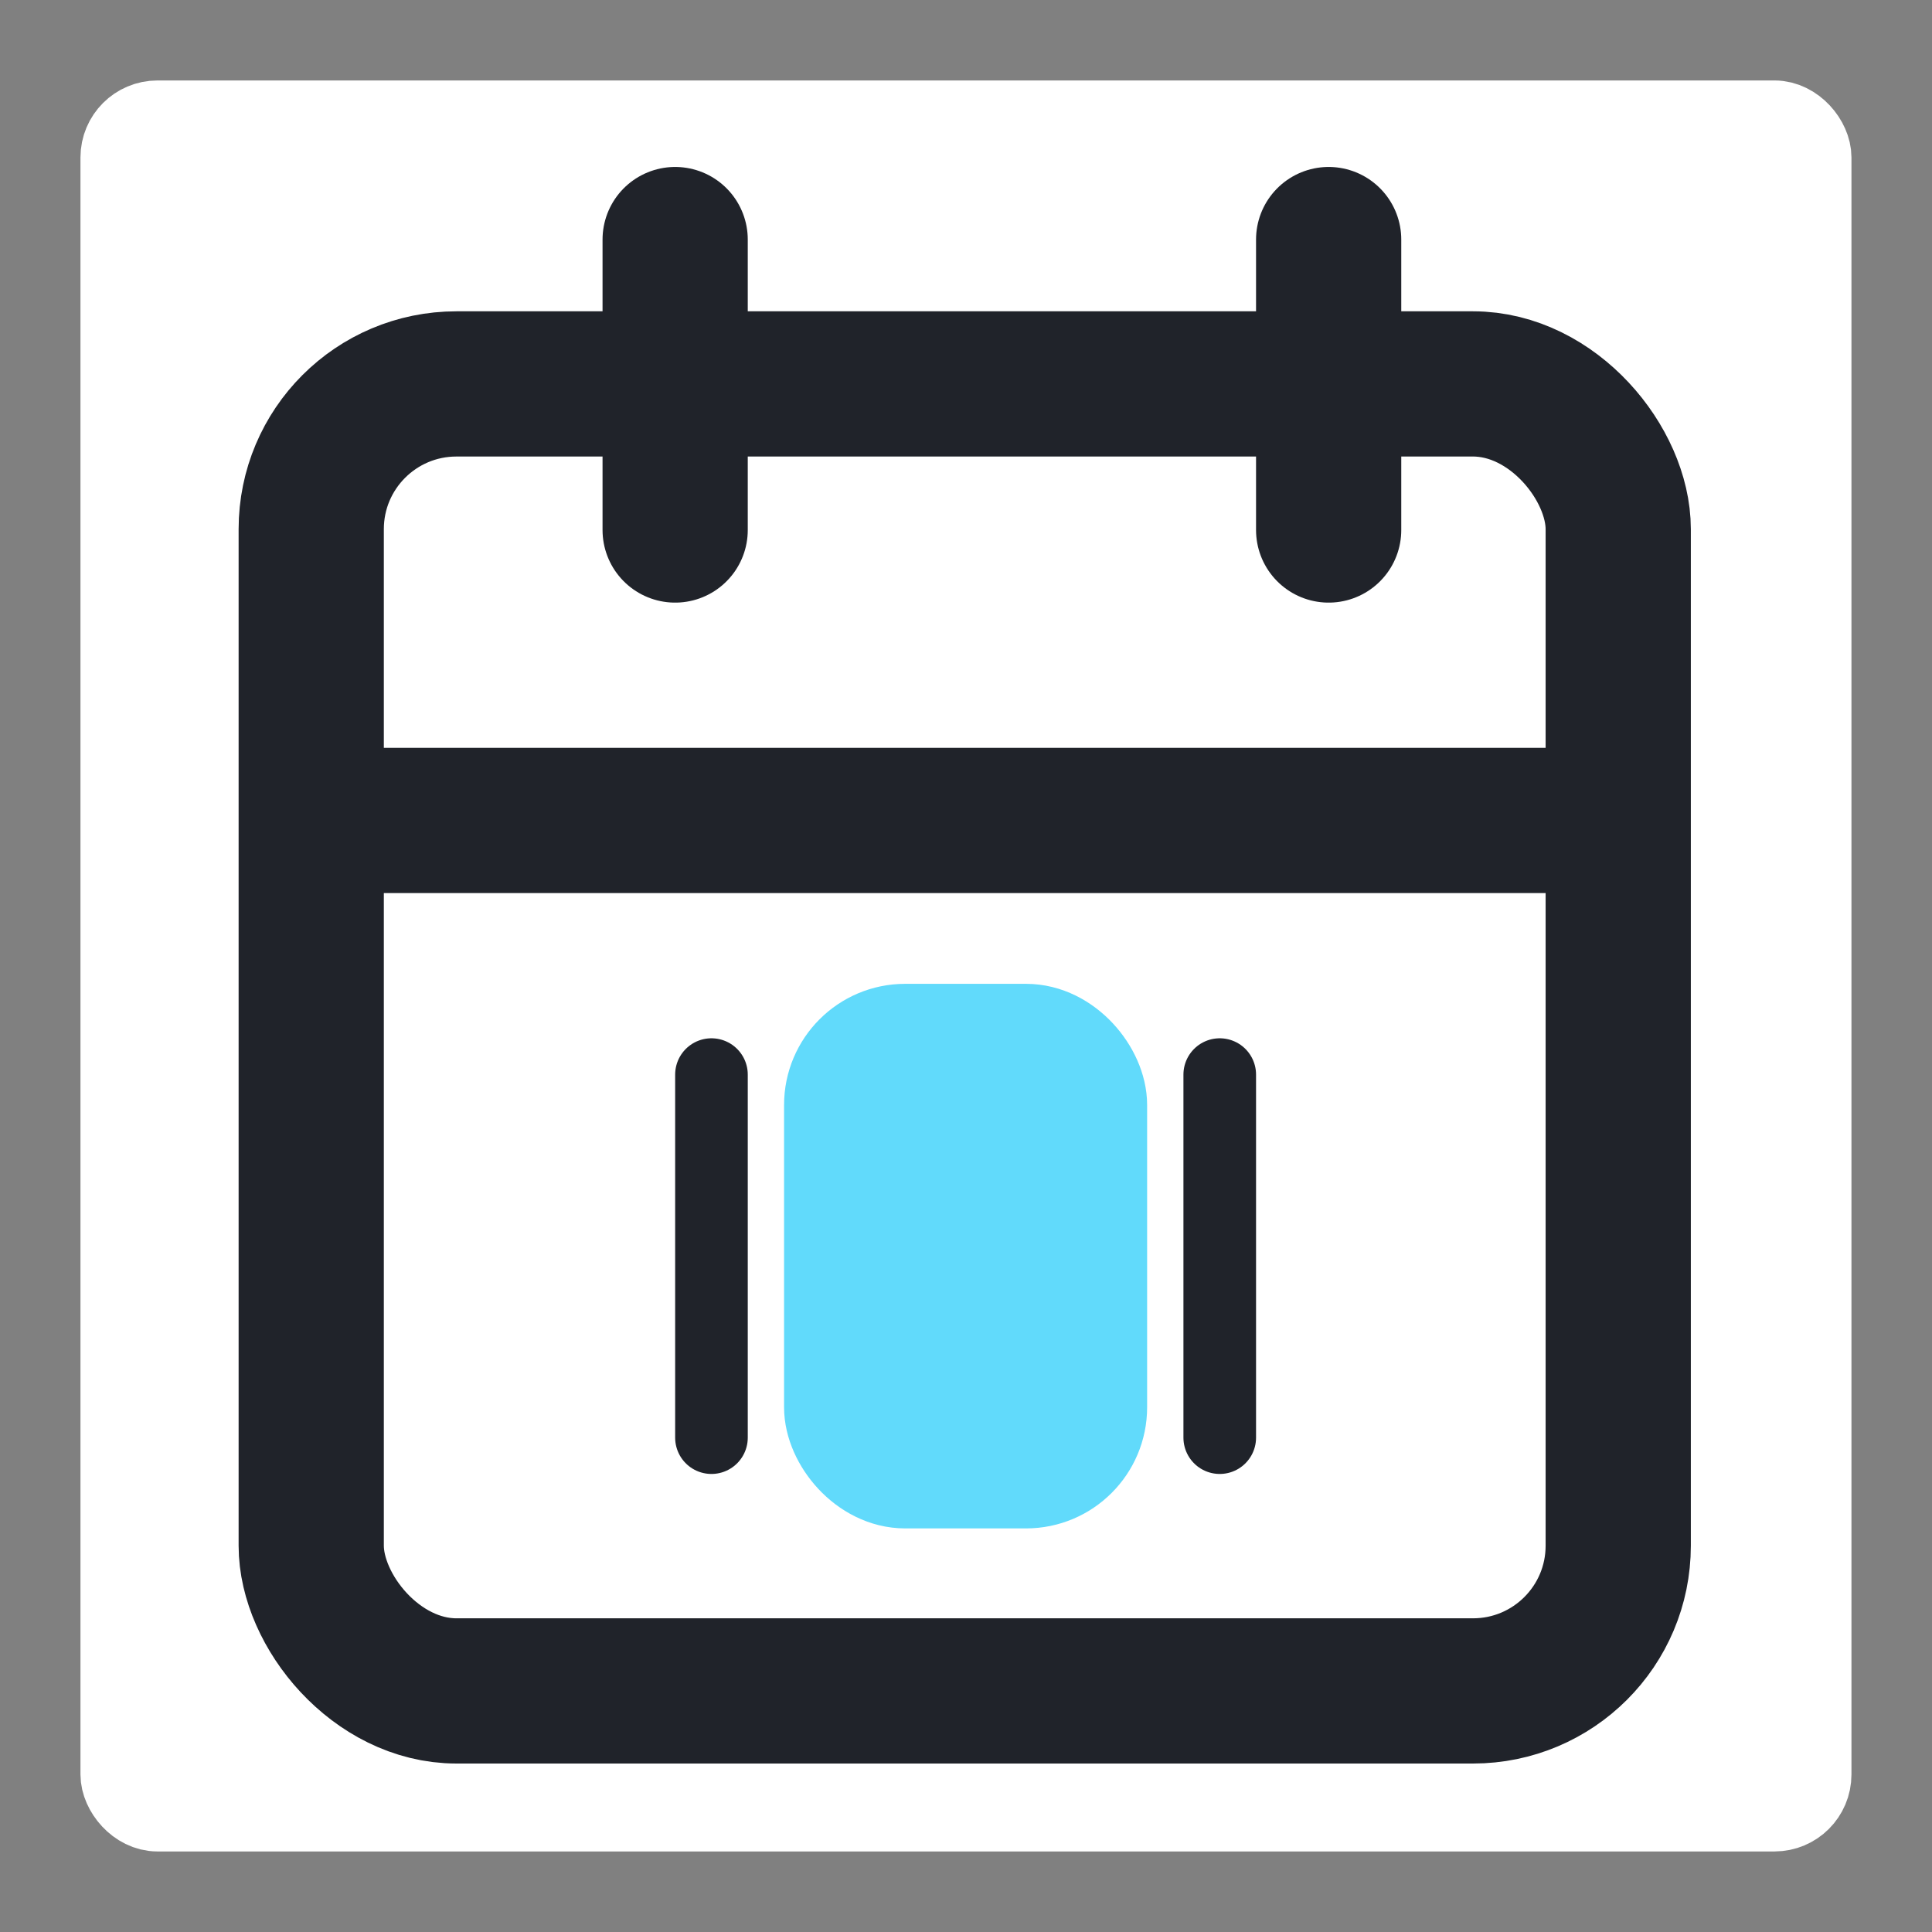 <?xml version="1.0" encoding="UTF-8" standalone="no"?>
<!-- Created with Inkscape (http://www.inkscape.org/) -->

<svg
   width="24"
   height="24"
   viewBox="0 0 24 24"
   version="1.1"
   id="svg1"
   inkscape:version="1.4.1-rc (832c77b156, 2025-02-28)"
   sodipodi:docname="react_typed_date_background.svg"
   xmlns:inkscape="http://www.inkscape.org/namespaces/inkscape"
   xmlns:sodipodi="http://sodipodi.sourceforge.net/DTD/sodipodi-0.dtd"
   xmlns="http://www.w3.org/2000/svg"
   xmlns:svg="http://www.w3.org/2000/svg">
  <rect x="0" y="0" width="24" height="24" fill="#808080" stroke="none"/>
  <sodipodi:namedview
     id="namedview1"
     pagecolor="#ffffff"
     bordercolor="#000000"
     borderopacity="0.25"
     inkscape:showpageshadow="2"
     inkscape:pageopacity="0.0"
     inkscape:pagecheckerboard="true"
     inkscape:deskcolor="#d1d1d1"
     inkscape:document-units="px"
     showgrid="true"
     inkscape:zoom="22.627417"
     inkscape:cx="5.1044271"
     inkscape:cy="9.0819027"
     inkscape:window-width="1870"
     inkscape:window-height="1012"
     inkscape:window-x="0"
     inkscape:window-y="0"
     inkscape:window-maximized="1"
     inkscape:current-layer="layer1">
    <inkscape:grid
       id="grid6"
       units="px"
       originx="0"
       originy="0"
       spacingx="1"
       spacingy="1"
       empcolor="#0099e5"
       empopacity="0.302"
       color="#0099e5"
       opacity="0.149"
       empspacing="5"
       enabled="true"
       visible="true"
       snapvisiblegridlinesonly="true" />
  </sodipodi:namedview>
  <defs
     id="defs1" />
  <g
     inkscape:groupmode="layer"
     id="layer2"
     inkscape:label="Background">
    <rect
       style="opacity:1;fill:#ffffff;fill-opacity:1;stroke:#ffffff;stroke-width:0.957;stroke-linecap:square;stroke-linejoin:round;stroke-miterlimit:20;stroke-dasharray:none;stroke-opacity:1;paint-order:normal"
       id="rect10"
       width="21.043"
       height="21.043"
       x="1.478"
       y="1.478"
       rx="0.478" />
  </g>
  <g
     inkscape:label="Calendar"
     inkscape:groupmode="layer"
     id="layer1"
     transform="matrix(0.902,0,0,0.902,1.171,1.172)">
    <rect
       style="fill:none;stroke:#20232a;stroke-width:2;stroke-linejoin:round;stroke-miterlimit:20;stroke-dasharray:none;stroke-opacity:1;paint-order:normal"
       id="rect6"
       width="18"
       height="18"
       x="2.988"
       y="3.988"
       rx="2"
       sodipodi:insensitive="true" />
    <path
       style="fill:none;stroke:#20232a;stroke-width:2;stroke-linejoin:miter;stroke-miterlimit:20;stroke-dasharray:none;stroke-opacity:1;paint-order:normal"
       d="M 3,10 H 21"
       id="path7"
       sodipodi:insensitive="true" />
    <path
       style="fill:none;stroke:#20232a;stroke-width:2;stroke-linecap:round;stroke-linejoin:miter;stroke-miterlimit:20;stroke-dasharray:none;stroke-opacity:1;paint-order:normal"
       d="M 8,2 V 6"
       id="path8"
       sodipodi:insensitive="true" />
    <path
       style="fill:none;stroke:#20232a;stroke-width:2;stroke-linecap:round;stroke-linejoin:miter;stroke-miterlimit:20;stroke-dasharray:none;stroke-opacity:1;paint-order:normal"
       d="M 17,2 V 6"
       id="path8-9"
       sodipodi:insensitive="true" />
    <path
       style="fill:#20232a;fill-opacity:1;stroke:#20232a;stroke-width:1;stroke-linecap:round;stroke-linejoin:miter;stroke-miterlimit:20;stroke-dasharray:none;stroke-opacity:1;paint-order:normal"
       d="m 15.5,13.5 v 5"
       id="path9-7"
       sodipodi:insensitive="true" />
    <path
       style="fill:none;fill-opacity:1;stroke:#20232a;stroke-width:1;stroke-linecap:round;stroke-linejoin:miter;stroke-miterlimit:20;stroke-dasharray:none;stroke-opacity:1;paint-order:normal"
       d="m 8.5,13.5 v 5"
       id="path9-7-1"
       sodipodi:insensitive="true" />
    <rect
       style="fill:#61dafb;fill-opacity:1;stroke:#61dafb;stroke-width:1.37;stroke-linecap:square;stroke-linejoin:round;stroke-miterlimit:20;stroke-dasharray:none;stroke-opacity:1;paint-order:normal"
       id="rect9"
       width="3.63"
       height="6.13"
       x="10.185"
       y="12.935"
       rx="0.983"
       sodipodi:insensitive="true" />
  </g>
</svg>
